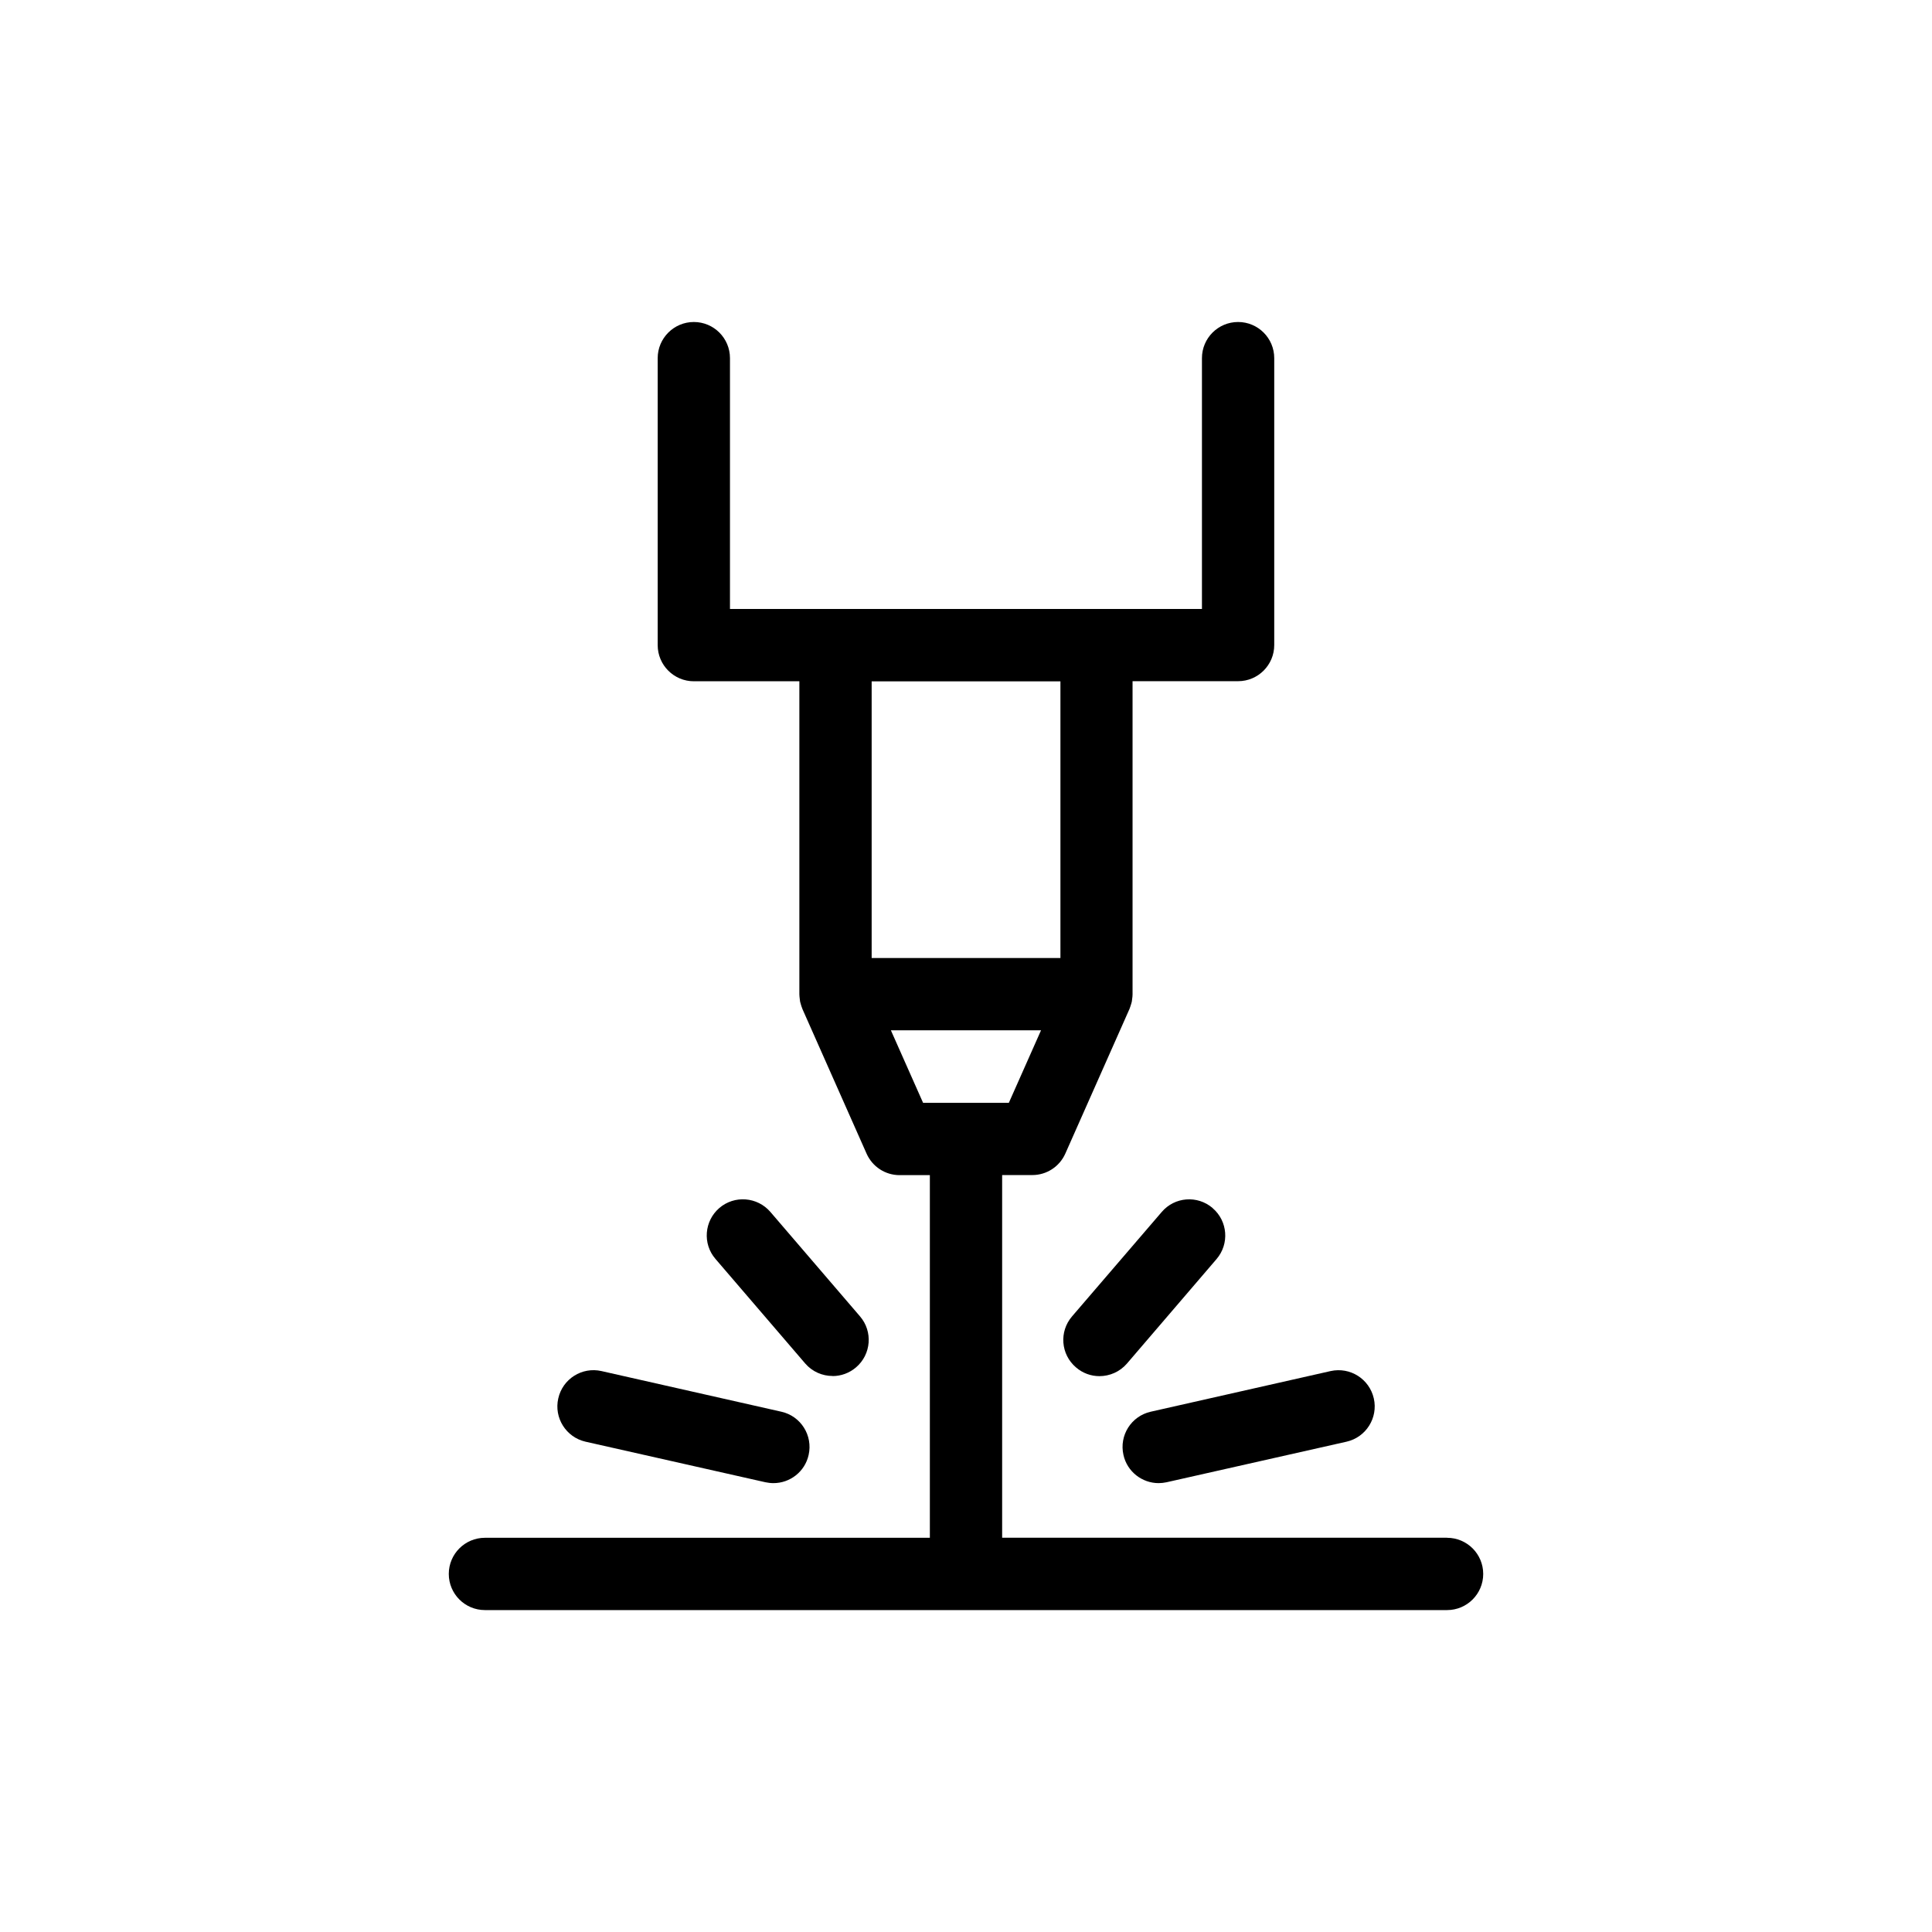 <svg width="1em" height="1em" viewBox="0 0 24 24" fill="none" xmlns="http://www.w3.org/2000/svg">
<path d="M10.343 17.094C10.446 17.094 10.55 17.058 10.635 16.985C10.823 16.824 10.845 16.54 10.683 16.352L9.57 15.055C9.408 14.867 9.124 14.845 8.936 15.006C8.748 15.168 8.726 15.452 8.888 15.639L10.002 16.937C10.09 17.04 10.216 17.093 10.343 17.093V17.094Z" fill="currentColor"/>
<path d="M7.273 17.909L9.508 18.413C9.542 18.42 9.575 18.424 9.608 18.424C9.814 18.424 9.999 18.282 10.045 18.074C10.1 17.832 9.948 17.591 9.707 17.537L7.472 17.032C7.23 16.977 6.989 17.129 6.935 17.372C6.88 17.613 7.032 17.854 7.273 17.909Z" fill="currentColor"/>
<path d="M15.064 15.007C14.875 14.845 14.592 14.867 14.431 15.056L13.317 16.353C13.155 16.542 13.177 16.825 13.366 16.986C13.45 17.059 13.554 17.095 13.657 17.095C13.784 17.095 13.91 17.042 13.999 16.939L15.112 15.641C15.274 15.452 15.252 15.169 15.064 15.008V15.007Z" fill="currentColor"/>
<path d="M13.956 18.074C14.002 18.282 14.188 18.424 14.393 18.424C14.425 18.424 14.459 18.42 14.492 18.413L16.728 17.909C16.969 17.854 17.121 17.613 17.066 17.372C17.011 17.13 16.772 16.978 16.529 17.032L14.294 17.537C14.052 17.592 13.901 17.832 13.956 18.074Z" fill="currentColor"/>
<path d="M17.976 19.102H12.449V14.597H12.824C13.002 14.597 13.162 14.492 13.234 14.33L14.032 12.531C14.032 12.531 14.032 12.529 14.033 12.528C14.04 12.511 14.045 12.492 14.051 12.474C14.053 12.463 14.059 12.452 14.06 12.441C14.062 12.431 14.063 12.42 14.064 12.409C14.067 12.39 14.069 12.37 14.069 12.352C14.069 12.351 14.069 12.35 14.069 12.348V8.462H15.38C15.628 8.462 15.829 8.261 15.829 8.013V4.449C15.829 4.201 15.628 4 15.38 4C15.132 4 14.931 4.201 14.931 4.449V7.565H9.068V4.449C9.068 4.201 8.867 4 8.619 4C8.372 4 8.17 4.201 8.17 4.449V8.014C8.17 8.262 8.372 8.463 8.619 8.463H9.93V12.349C9.93 12.349 9.93 12.351 9.93 12.352C9.93 12.371 9.933 12.391 9.935 12.41C9.937 12.421 9.937 12.431 9.939 12.442C9.941 12.453 9.946 12.464 9.948 12.475C9.954 12.493 9.958 12.511 9.966 12.528C9.966 12.529 9.966 12.53 9.967 12.532L10.765 14.331C10.837 14.493 10.997 14.598 11.175 14.598H11.551V19.103H6.024C5.776 19.103 5.575 19.304 5.575 19.552C5.575 19.8 5.776 20.001 6.024 20.001H17.976C18.224 20.001 18.425 19.8 18.425 19.552C18.425 19.304 18.224 19.103 17.976 19.103V19.102ZM13.173 8.464V11.901H10.828V8.464H13.173ZM11.068 12.799H12.932L12.532 13.7H11.467L11.067 12.799H11.068Z" fill="currentColor"/>
</svg>
